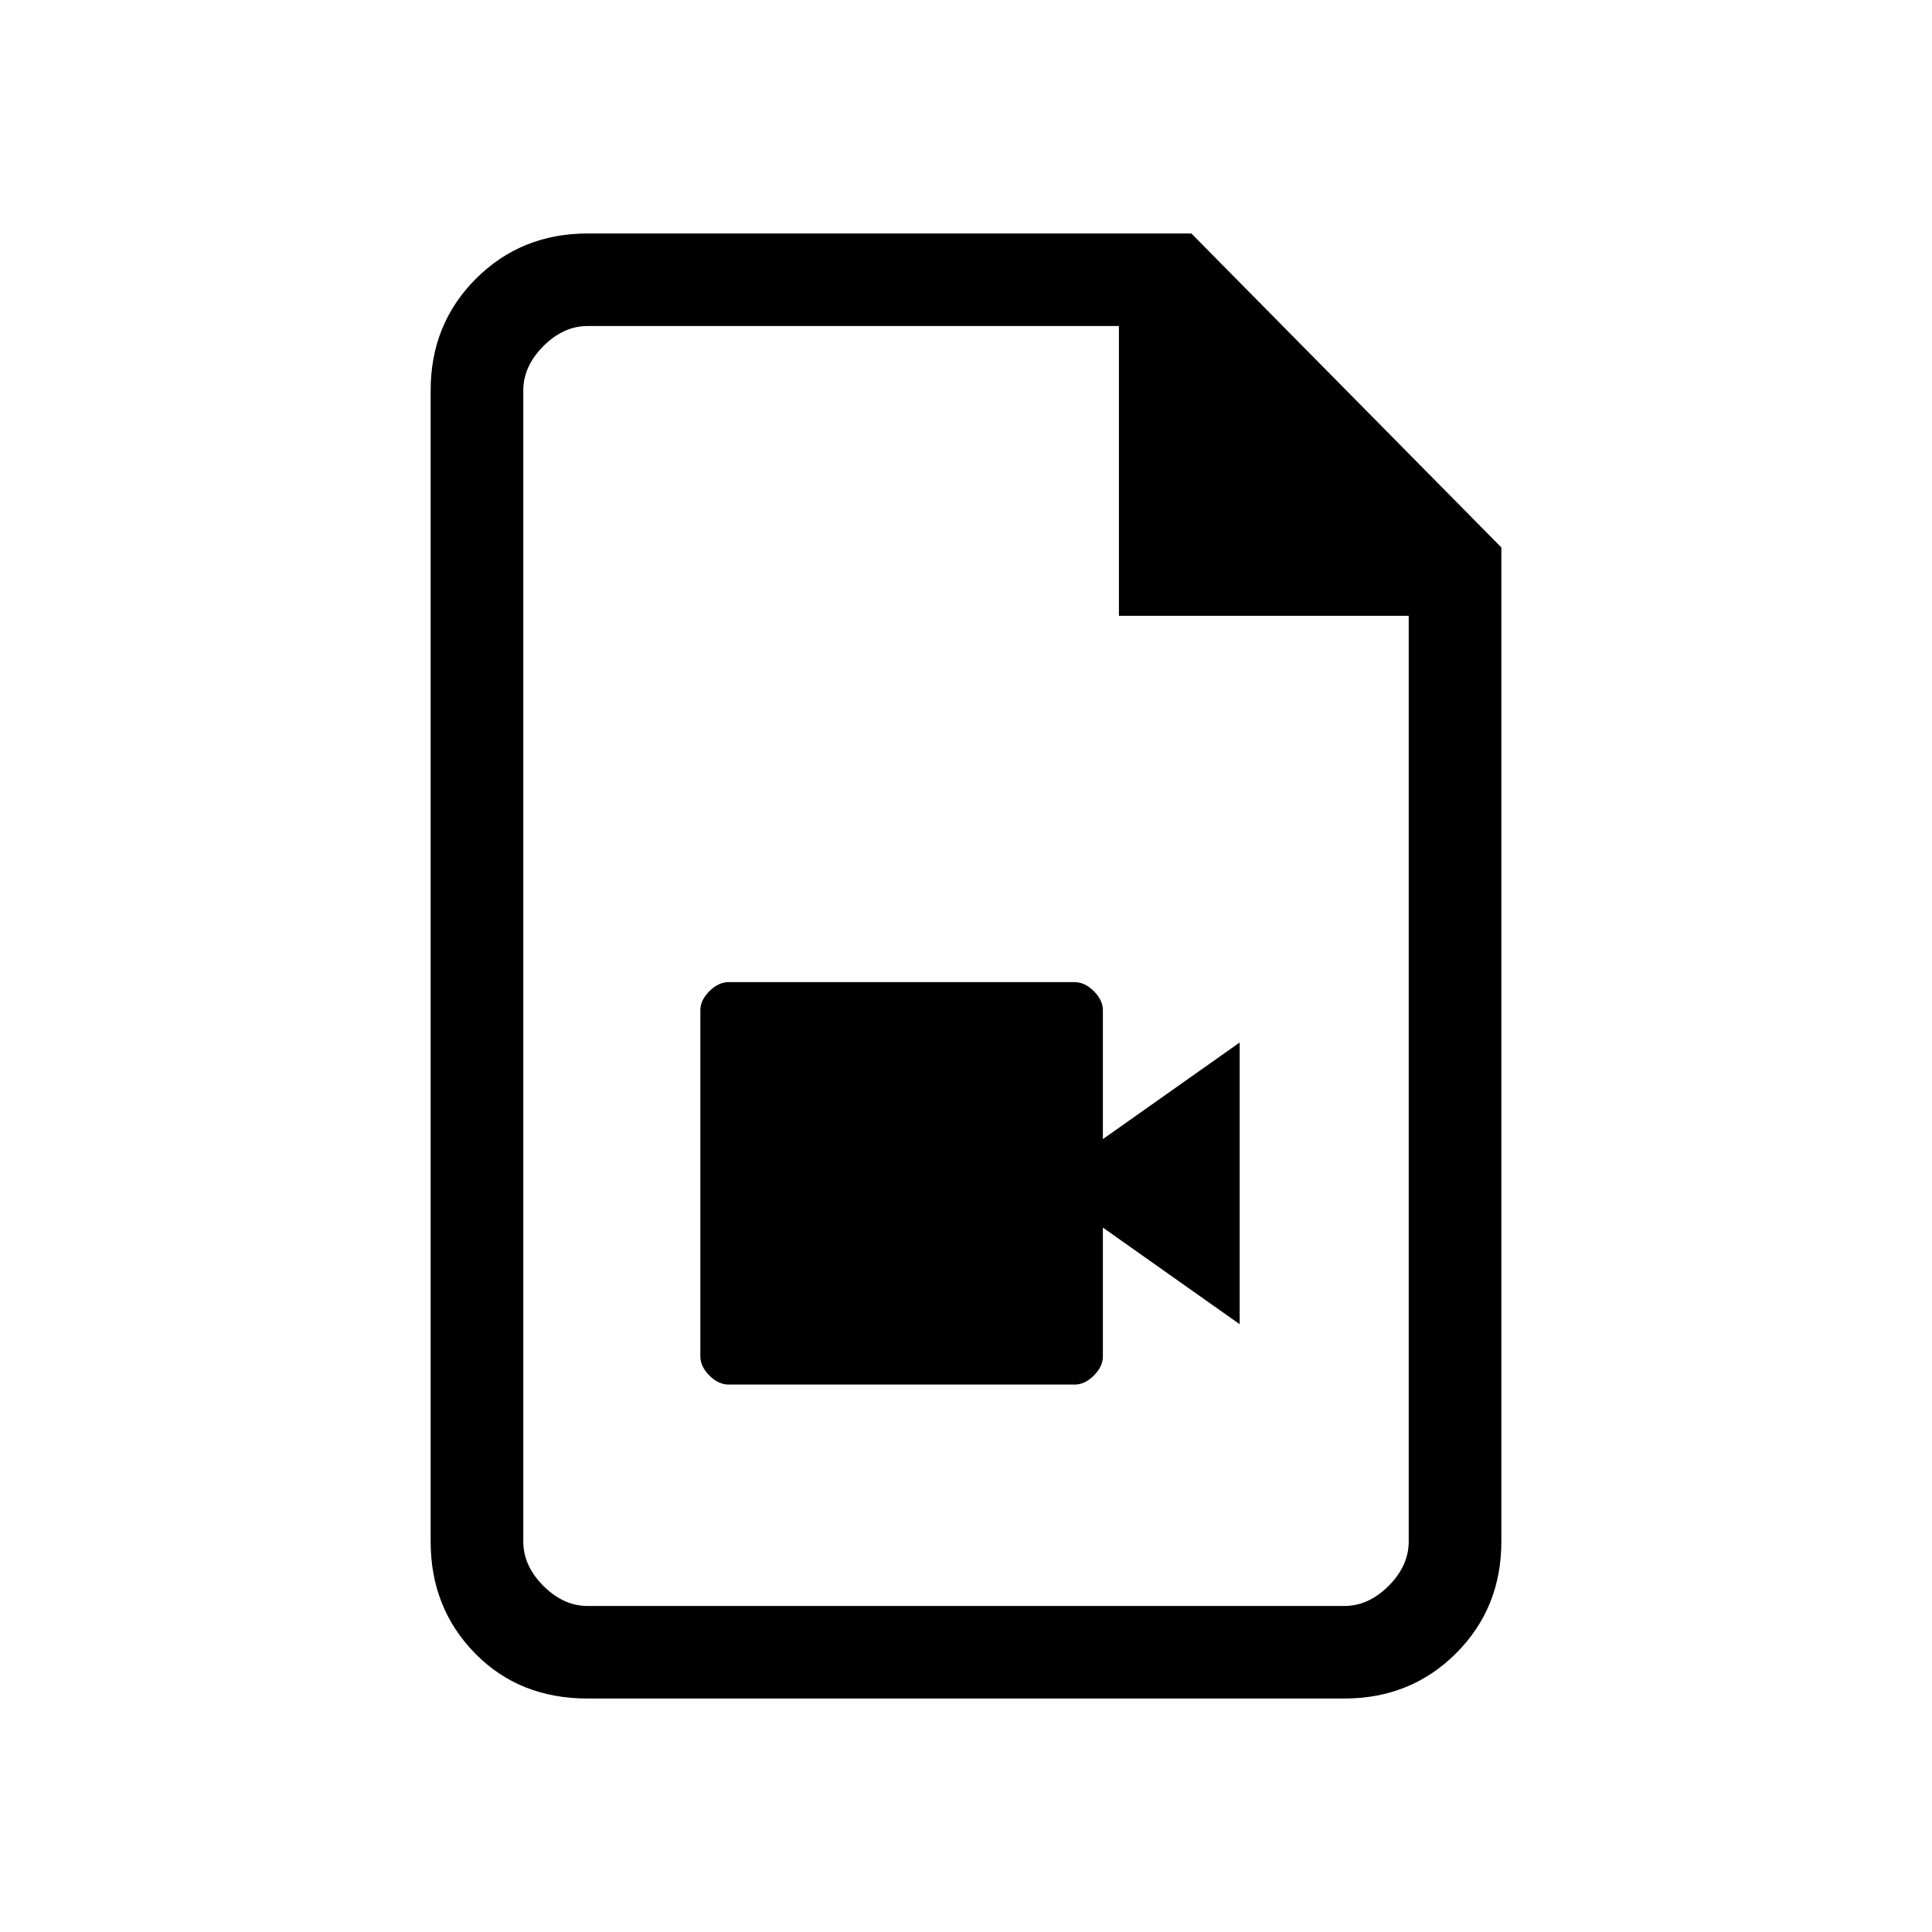 <svg xmlns="http://www.w3.org/2000/svg" height="20" width="20"><path d="M7.542 14.333h3.583q.104 0 .198-.093.094-.094.094-.198v-1.334l1.416 1v-2.916l-1.416 1v-1.334q0-.104-.094-.198-.094-.093-.198-.093H7.542q-.104 0-.198.093-.094.094-.094.198v3.584q0 .104.094.198.094.093.198.093Zm-1.459 3.25q-.708 0-1.166-.468-.459-.469-.459-1.157V4.042q0-.688.469-1.157.469-.468 1.156-.468h6.25l3.209 3.25v10.291q0 .688-.469 1.157-.469.468-1.156.468Zm5.5-11.208v-3h-5.5q-.25 0-.458.208-.208.209-.208.459v11.916q0 .25.208.459.208.208.458.208h7.834q.25 0 .458-.208.208-.209.208-.459V6.375Zm-6.166-3v3.437-3.437 13.25-13.25Z"/></svg>